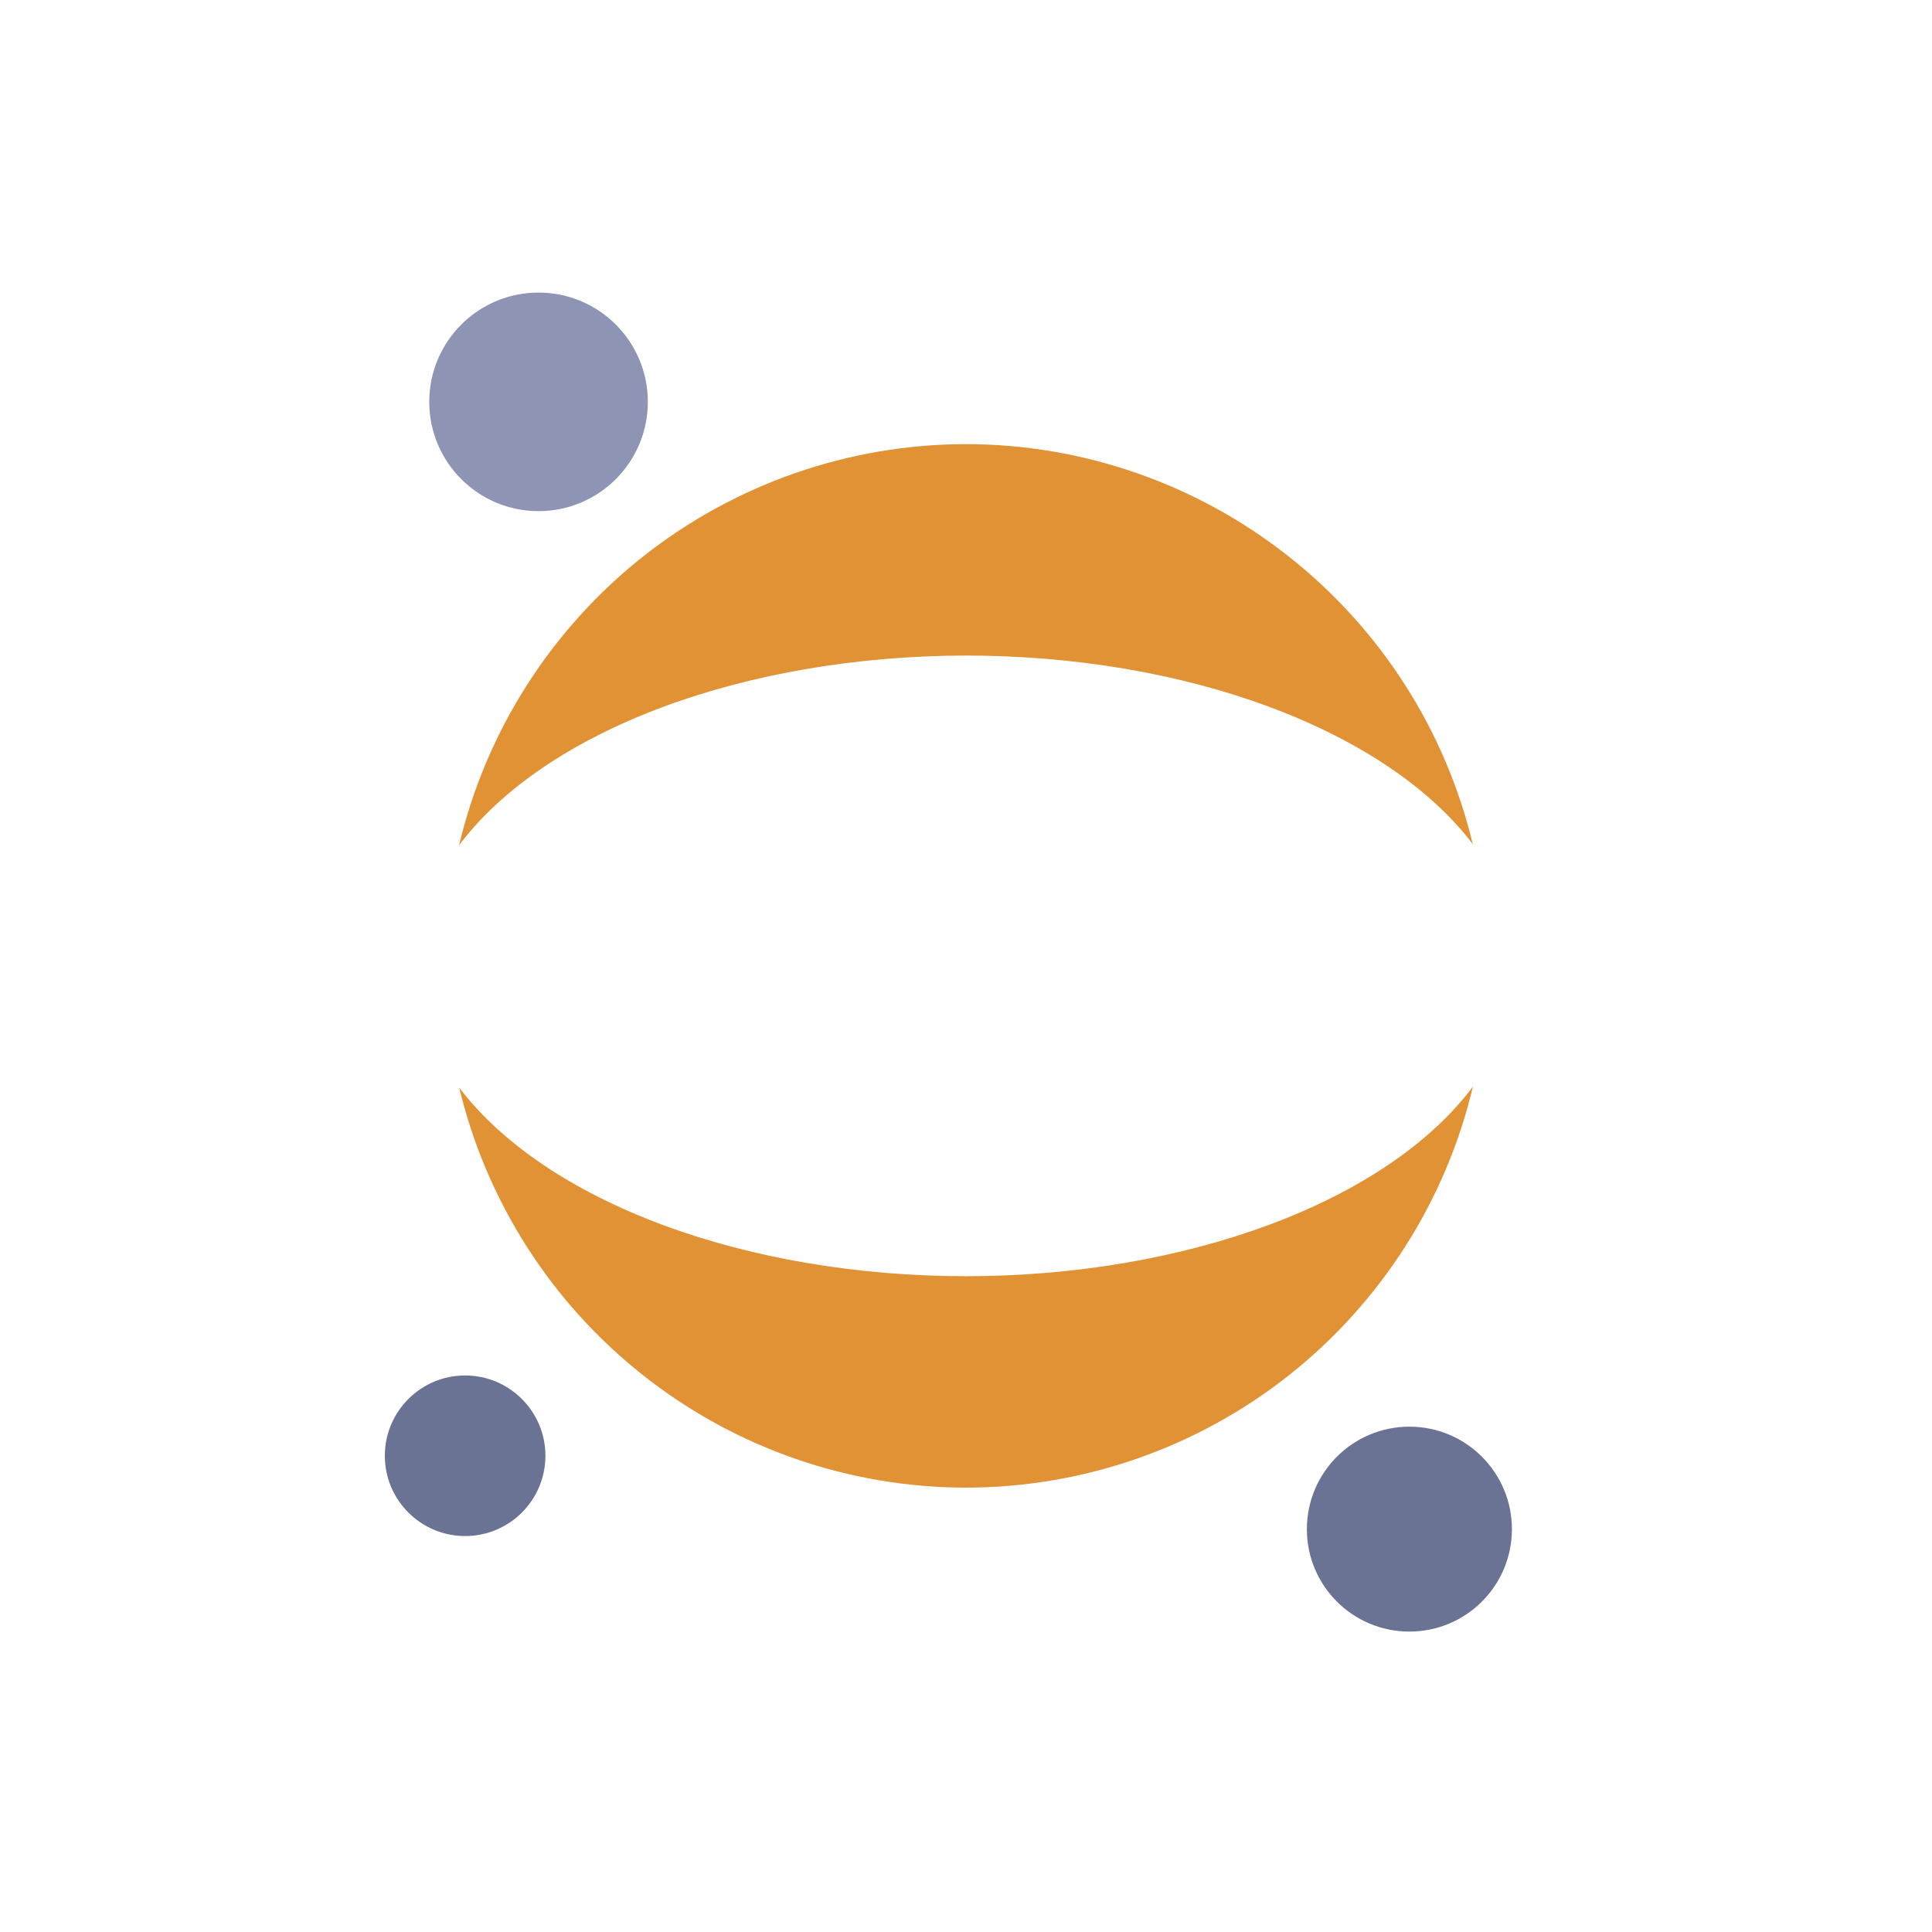 <svg width="16" height="16" viewBox="0 0 16 16" fill="none" xmlns="http://www.w3.org/2000/svg">
<path d="M8 12.32C7.03 12.319 6.089 11.992 5.328 11.391C4.566 10.79 4.029 9.95 3.803 9.007C4.154 9.47 4.739 9.865 5.485 10.143C6.231 10.421 7.106 10.569 8 10.569C8.896 10.569 9.772 10.419 10.519 10.14C11.266 9.861 11.85 9.464 12.198 8.999C11.974 9.944 11.437 10.785 10.676 11.388C9.914 11.991 8.971 12.319 8 12.32V12.32ZM3.802 7C4.026 6.055 4.563 5.213 5.324 4.61C6.086 4.008 7.029 3.679 8 3.678C8.97 3.679 9.911 4.007 10.672 4.608C11.434 5.209 11.971 6.048 12.197 6.991C11.846 6.528 11.261 6.133 10.515 5.855C9.769 5.577 8.894 5.429 8 5.429C7.104 5.43 6.228 5.579 5.481 5.858C4.734 6.138 4.15 6.535 3.802 7V7Z" fill="#E19235"/>
<path d="M4.46 2.423C4.96 2.423 5.365 2.828 5.365 3.328C5.365 3.828 4.96 4.233 4.46 4.233C3.96 4.233 3.555 3.828 3.555 3.328C3.555 2.828 3.96 2.423 4.46 2.423Z" fill="#8E95B4"/>
<path d="M3.852 11.391C4.219 11.391 4.517 11.689 4.517 12.056C4.517 12.423 4.219 12.721 3.852 12.721C3.485 12.721 3.187 12.423 3.187 12.056C3.187 11.689 3.485 11.391 3.852 11.391Z" fill="#6B7394"/>
<path d="M11.672 11.815C12.141 11.815 12.521 12.195 12.521 12.664C12.521 13.133 12.141 13.512 11.672 13.512C11.203 13.512 10.823 13.133 10.823 12.664C10.823 12.195 11.203 11.815 11.672 11.815Z" fill="#6B7394"/>
</svg>
